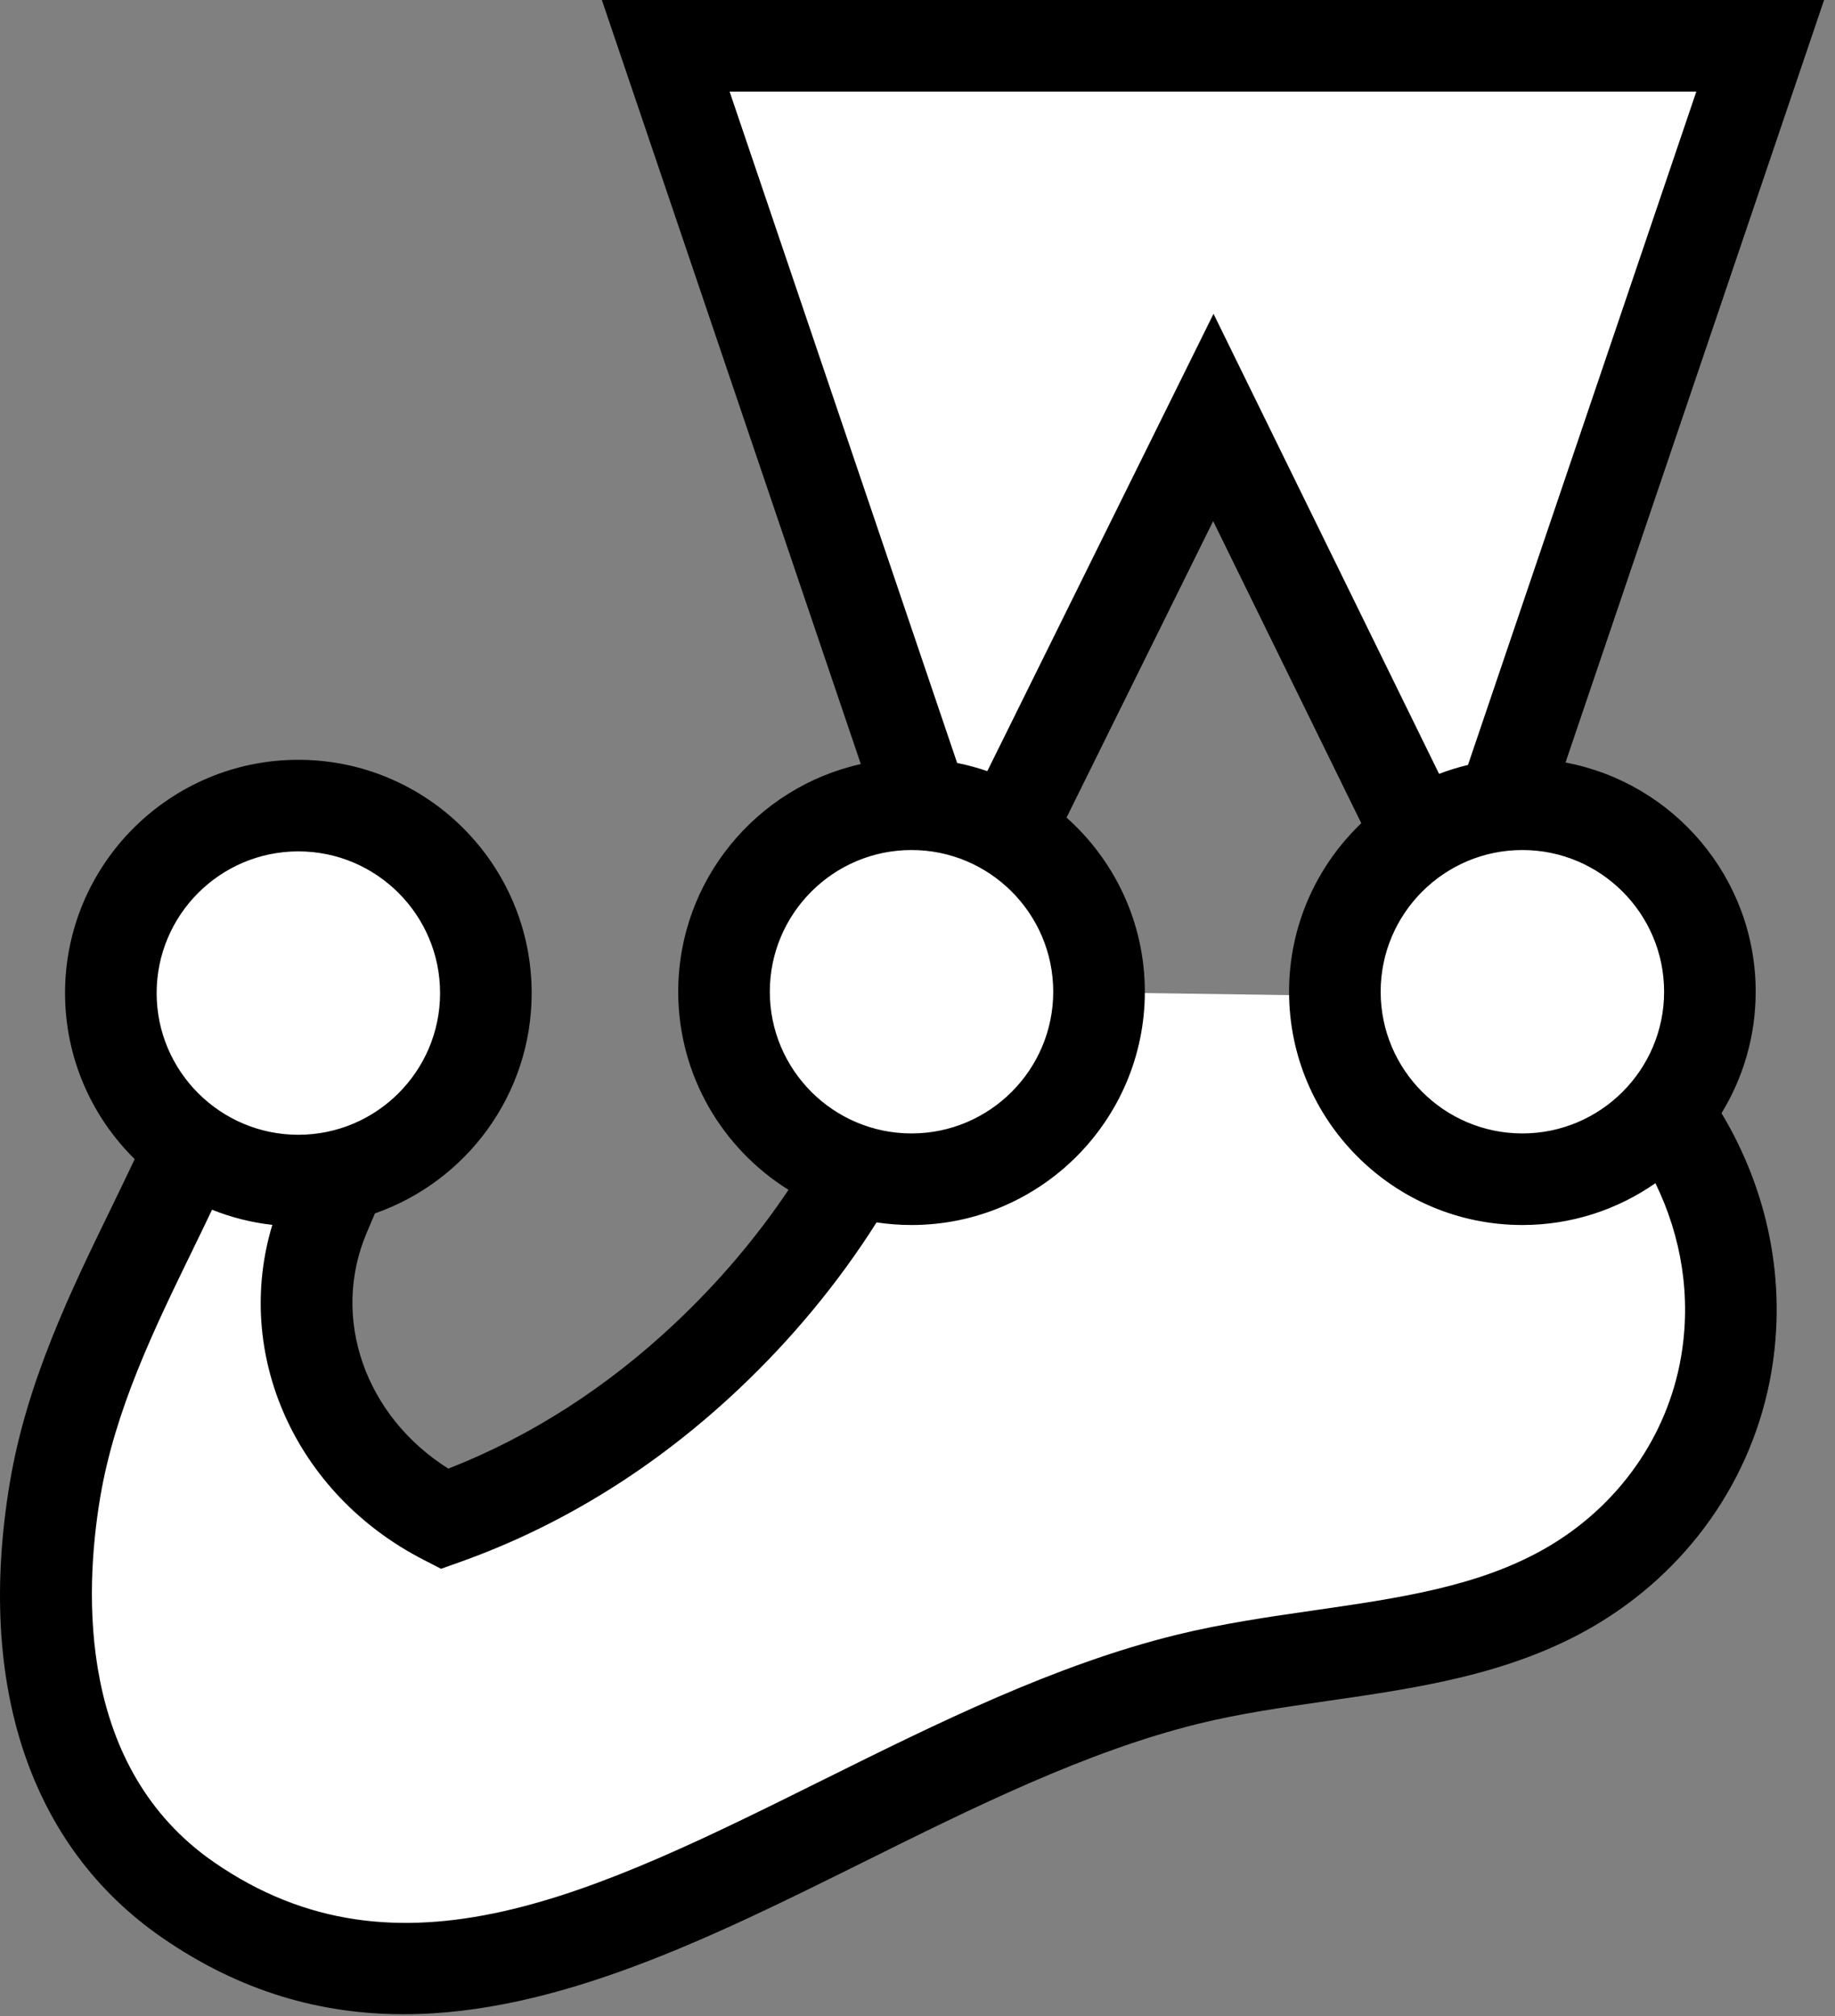 <svg width="91" height="100" viewBox="0 0 91 100" fill="none" xmlns="http://www.w3.org/2000/svg">
<rect x="0" y="0" width="91" height="100" fill="#808080" stroke="none"/>
<g clip-path="url(#clip0)">
<path d="M84.796 49.188C84.796 44.053 80.633 39.889 75.497 39.889C75.167 39.889 74.841 39.907 74.52 39.941L87.292 2.271H33.015L45.769 39.908C45.582 39.897 45.394 39.889 45.204 39.889C40.068 39.889 35.905 44.053 35.905 49.188C35.905 53.34 38.625 56.854 42.38 58.05C40.397 61.485 37.902 64.579 35.068 67.252C31.216 70.886 26.807 73.642 22.038 75.341C16.36 72.424 13.679 65.937 16.099 60.25C16.372 59.608 16.65 58.956 16.917 58.308C21.03 57.348 24.095 53.661 24.095 49.255C24.095 44.119 19.932 39.956 14.796 39.956C9.66 39.956 5.497 44.119 5.497 49.255C5.497 52.405 7.064 55.186 9.459 56.868C7.157 62.109 3.774 67.593 2.72 73.949C1.457 81.567 2.716 89.653 9.305 94.22C24.649 104.854 41.305 87.627 58.866 83.296C65.231 81.727 72.217 81.98 77.824 78.732C82.035 76.293 84.811 72.252 85.599 67.714C86.377 63.231 85.243 58.768 82.633 55.149C83.983 53.535 84.796 51.457 84.796 49.188ZM54.502 49.221C54.502 49.21 54.503 49.199 54.503 49.188C54.503 45.816 52.707 42.862 50.02 41.233L60.172 20.706L70.341 41.45C67.843 43.117 66.198 45.96 66.198 49.188C66.198 49.256 66.202 49.323 66.203 49.39L54.502 49.221Z" fill="white"/>
<path d="M87.067 49.188C87.067 43.54 82.997 38.827 77.636 37.82L90.459 0H29.847L42.689 37.897C37.515 39.048 33.634 43.672 33.634 49.188C33.634 53.331 35.823 56.969 39.103 59.014C37.526 61.365 35.654 63.577 33.51 65.6C30.109 68.808 26.32 71.242 22.235 72.842C18.121 70.258 16.382 65.384 18.188 61.139L18.329 60.806C18.418 60.599 18.506 60.39 18.595 60.182C23.113 58.606 26.366 54.305 26.366 49.255C26.366 42.875 21.176 37.685 14.796 37.685C8.416 37.685 3.226 42.875 3.226 49.255C3.226 52.475 4.549 55.391 6.679 57.491C6.293 58.314 5.887 59.151 5.47 60.008C3.522 64.008 1.315 68.543 0.48 73.578C-1.179 83.577 1.496 91.571 8.011 96.086C11.964 98.826 15.979 99.904 20.018 99.903C27.626 99.903 35.321 96.082 42.847 92.343C48.268 89.651 53.873 86.867 59.41 85.501C61.47 84.993 63.59 84.688 65.834 84.364C70.284 83.722 74.886 83.058 78.963 80.698C83.687 77.961 86.922 73.37 87.836 68.103C88.622 63.581 87.676 59.052 85.372 55.211C86.446 53.456 87.067 51.393 87.067 49.188ZM82.525 49.188C82.525 53.064 79.372 56.217 75.496 56.217C71.622 56.217 68.469 53.064 68.469 49.188C68.469 45.313 71.622 42.16 75.496 42.16C79.372 42.16 82.525 45.313 82.525 49.188ZM84.123 4.542L72.8 37.939C72.309 38.056 71.831 38.205 71.366 38.383L60.18 15.564L48.962 38.248C48.477 38.081 47.978 37.944 47.466 37.842L36.182 4.542H84.123ZM45.203 42.16C49.079 42.16 52.231 45.313 52.231 49.188C52.231 53.064 49.079 56.217 45.203 56.217C41.329 56.217 38.176 53.064 38.176 49.188C38.176 45.313 41.329 42.16 45.203 42.16ZM14.796 42.227C18.671 42.227 21.824 45.38 21.824 49.255C21.824 53.13 18.671 56.283 14.796 56.283C10.921 56.283 7.768 53.13 7.768 49.255C7.768 45.38 10.921 42.227 14.796 42.227ZM83.361 67.325C82.677 71.265 80.244 74.706 76.686 76.767C73.369 78.688 69.394 79.261 65.186 79.868C62.931 80.193 60.6 80.53 58.322 81.091C52.3 82.576 46.468 85.474 40.827 88.275C29.539 93.882 19.79 98.724 10.598 92.353C3.865 87.687 4.176 79.052 4.96 74.321C5.687 69.938 7.653 65.9 9.553 61.996C9.882 61.321 10.202 60.659 10.515 60.001C11.458 60.378 12.46 60.635 13.505 60.752C11.571 67.137 14.613 74.08 21 77.361L21.873 77.81L22.799 77.48C27.848 75.682 32.5 72.797 36.627 68.904C39.294 66.388 41.586 63.603 43.471 60.629C44.036 60.714 44.615 60.759 45.203 60.759C51.583 60.759 56.774 55.569 56.774 49.188C56.774 45.757 55.271 42.672 52.891 40.551L60.162 25.847L67.507 40.831C65.303 42.939 63.926 45.905 63.926 49.188C63.926 55.569 69.117 60.759 75.496 60.759C77.948 60.759 80.222 59.99 82.094 58.685C83.395 61.347 83.879 64.342 83.361 67.325Z" fill="black"/>
</g>
<defs>
<clipPath id="clip0">
<rect width="90.459" height="100" fill="white"/>
</clipPath>
</defs>
</svg>
